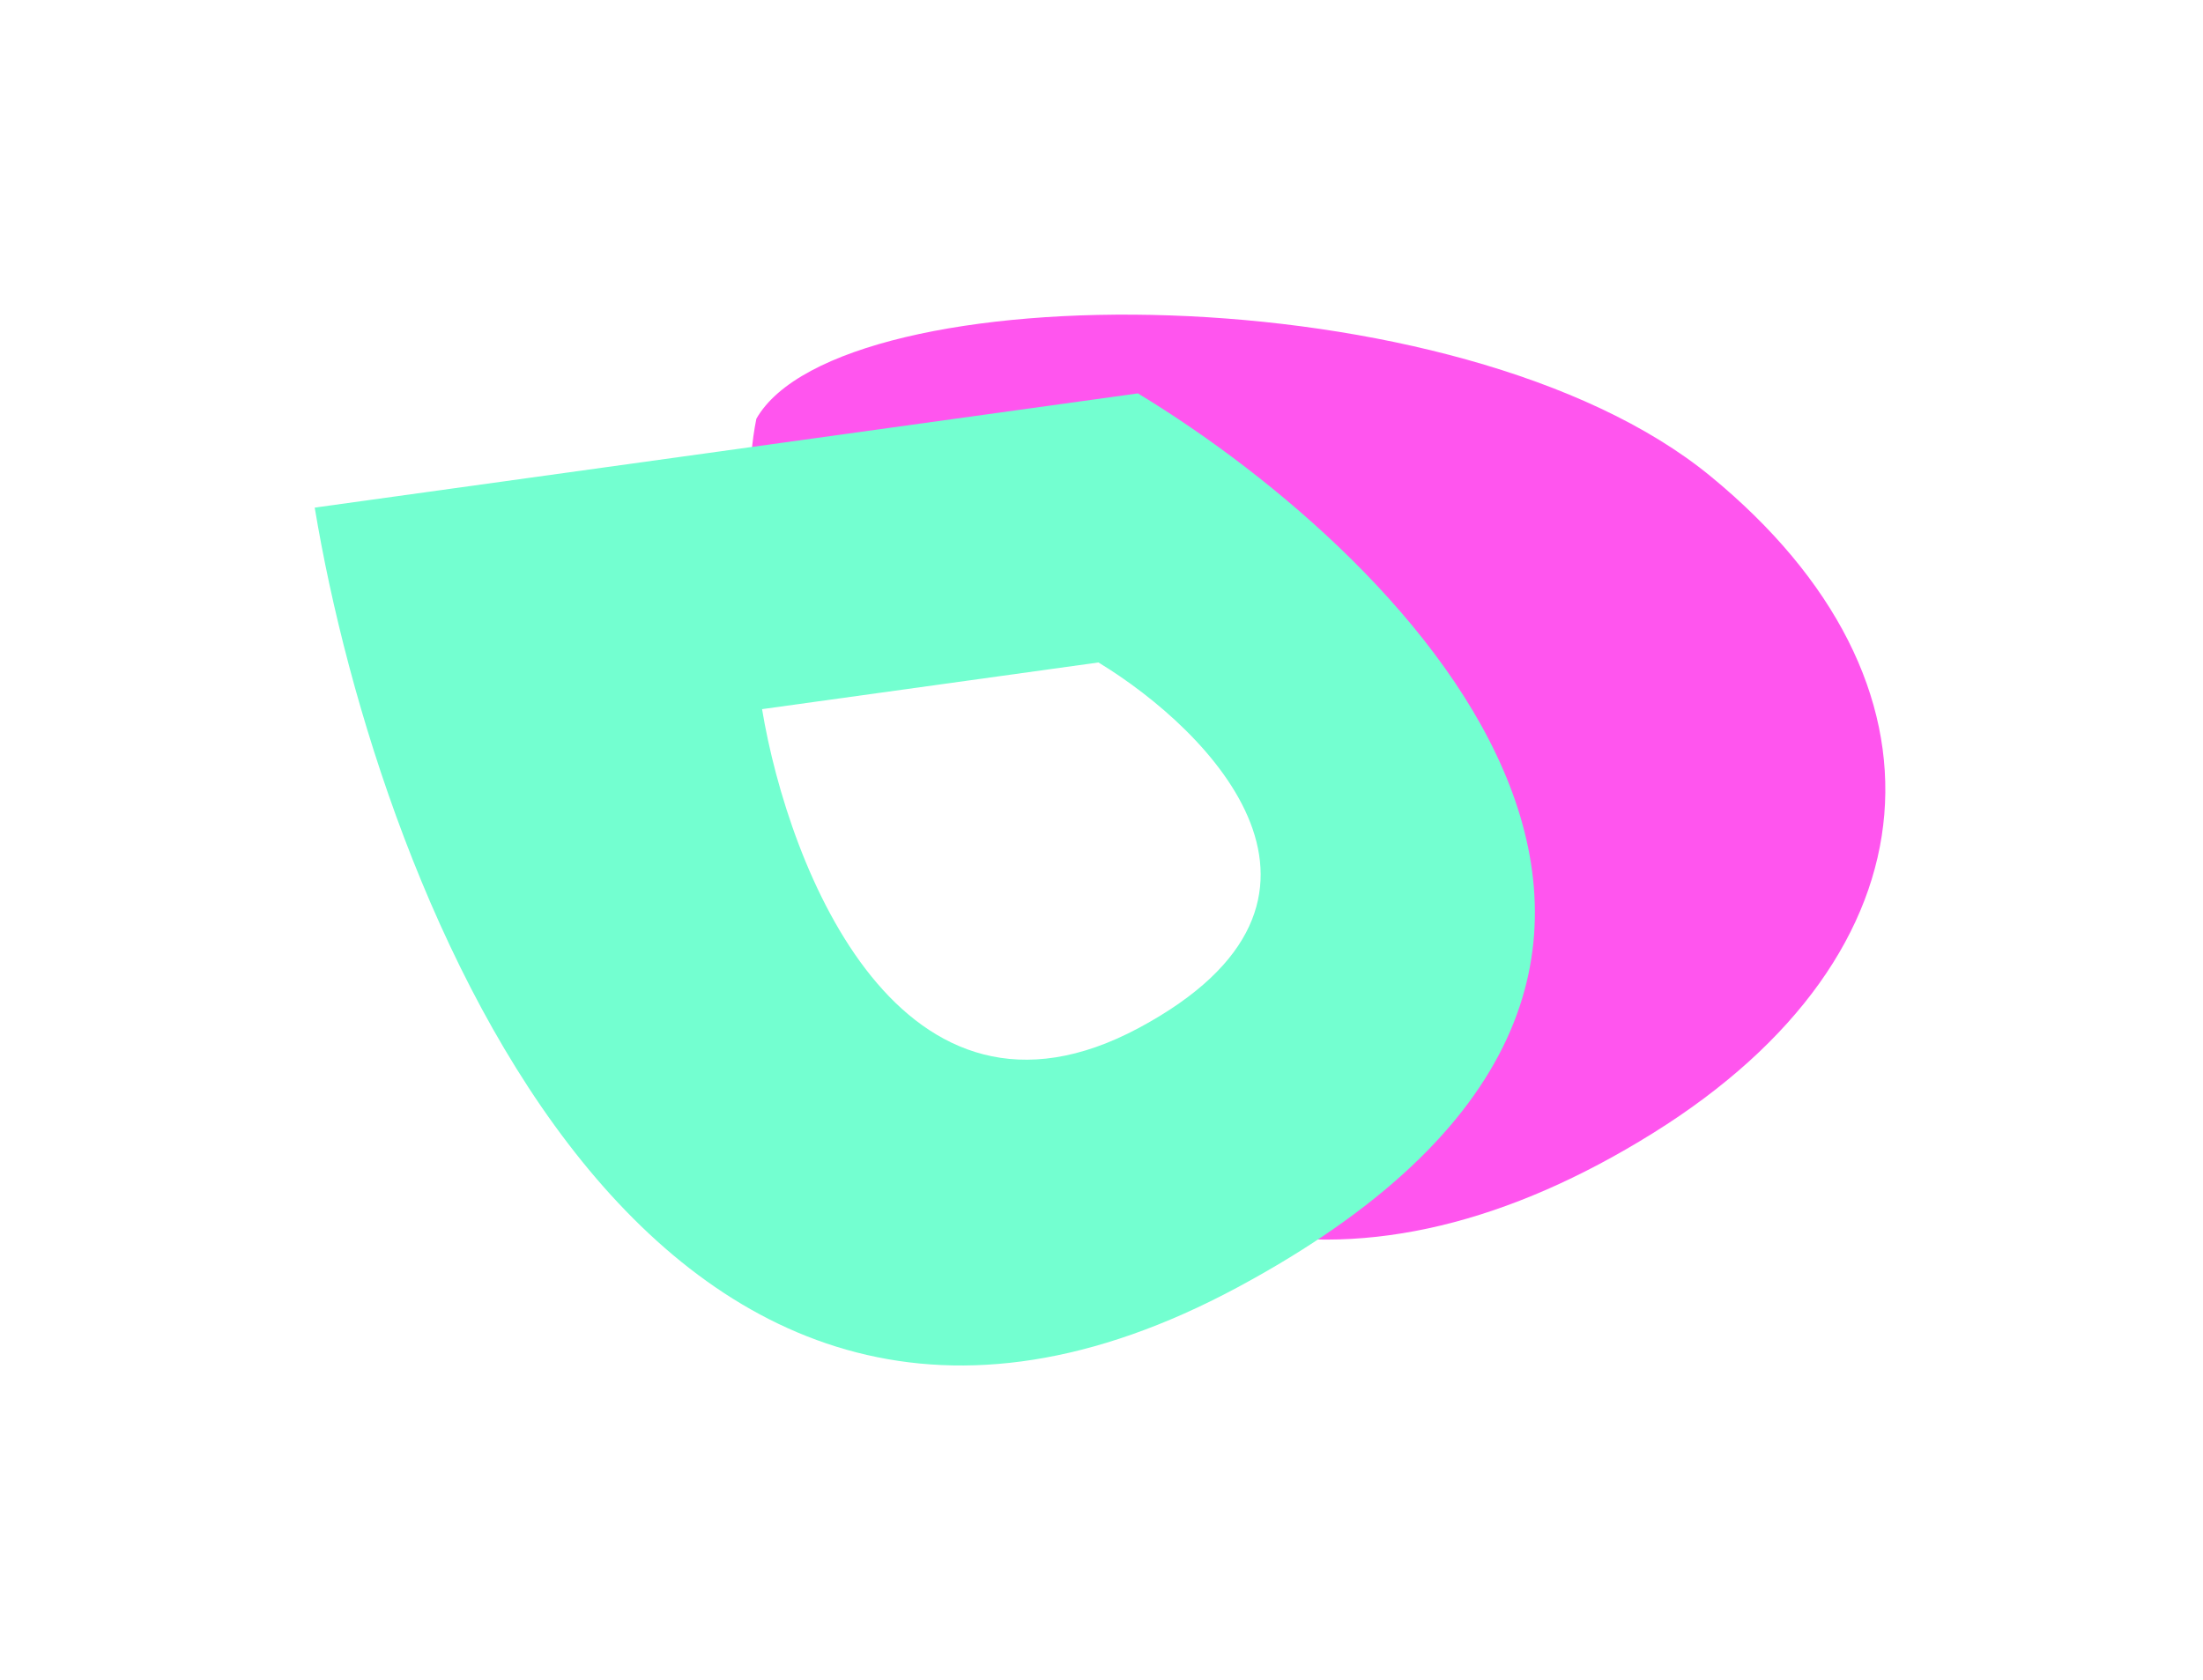 <svg width="700" height="534" viewBox="0 0 700 534" fill="none" xmlns="http://www.w3.org/2000/svg">
<g filter="url(#filter0_f_1330_2)">
<path d="M285.606 308.286C236.166 232.025 234.827 159.709 240.337 133.083C266.757 86.734 463.59 85.806 543.466 151.314C623.342 216.822 617.008 302.879 525.39 360.044C433.771 417.209 347.406 403.613 285.606 308.286Z" fill="#FF55EE"/>
</g>
<g filter="url(#filter1_f_1330_2)">
<path d="M393.241 409.154C208.088 508.652 120.6 285.4 100 161.336L361.568 125.029C449.273 178.28 578.393 309.656 393.241 409.154Z" fill="#73FFD0"/>
</g>
<g filter="url(#filter2_f_1330_2)">
<path d="M361.967 326.657C286.308 367.314 250.559 276.086 242.142 225.389L349.027 210.555C384.865 232.315 437.627 286.001 361.967 326.657Z" fill="white"/>
</g>
<defs>
<filter id="filter0_f_1330_2" x="138.123" y="0" width="560.941" height="493.989" filterUnits="userSpaceOnUse" color-interpolation-filters="sRGB">
<feFlood flood-opacity="0" result="BackgroundImageFix"/>
<feBlend mode="normal" in="SourceGraphic" in2="BackgroundImageFix" result="shape"/>
<feGaussianBlur stdDeviation="50" result="effect1_foregroundBlur_1330_2"/>
</filter>
<filter id="filter1_f_1330_2" x="0" y="25.029" width="587.712" height="508.971" filterUnits="userSpaceOnUse" color-interpolation-filters="sRGB">
<feFlood flood-opacity="0" result="BackgroundImageFix"/>
<feBlend mode="normal" in="SourceGraphic" in2="BackgroundImageFix" result="shape"/>
<feGaussianBlur stdDeviation="50" result="effect1_foregroundBlur_1330_2"/>
</filter>
<filter id="filter2_f_1330_2" x="142.142" y="110.555" width="358.43" height="326.255" filterUnits="userSpaceOnUse" color-interpolation-filters="sRGB">
<feFlood flood-opacity="0" result="BackgroundImageFix"/>
<feBlend mode="normal" in="SourceGraphic" in2="BackgroundImageFix" result="shape"/>
<feGaussianBlur stdDeviation="50" result="effect1_foregroundBlur_1330_2"/>
</filter>
</defs>
</svg>
